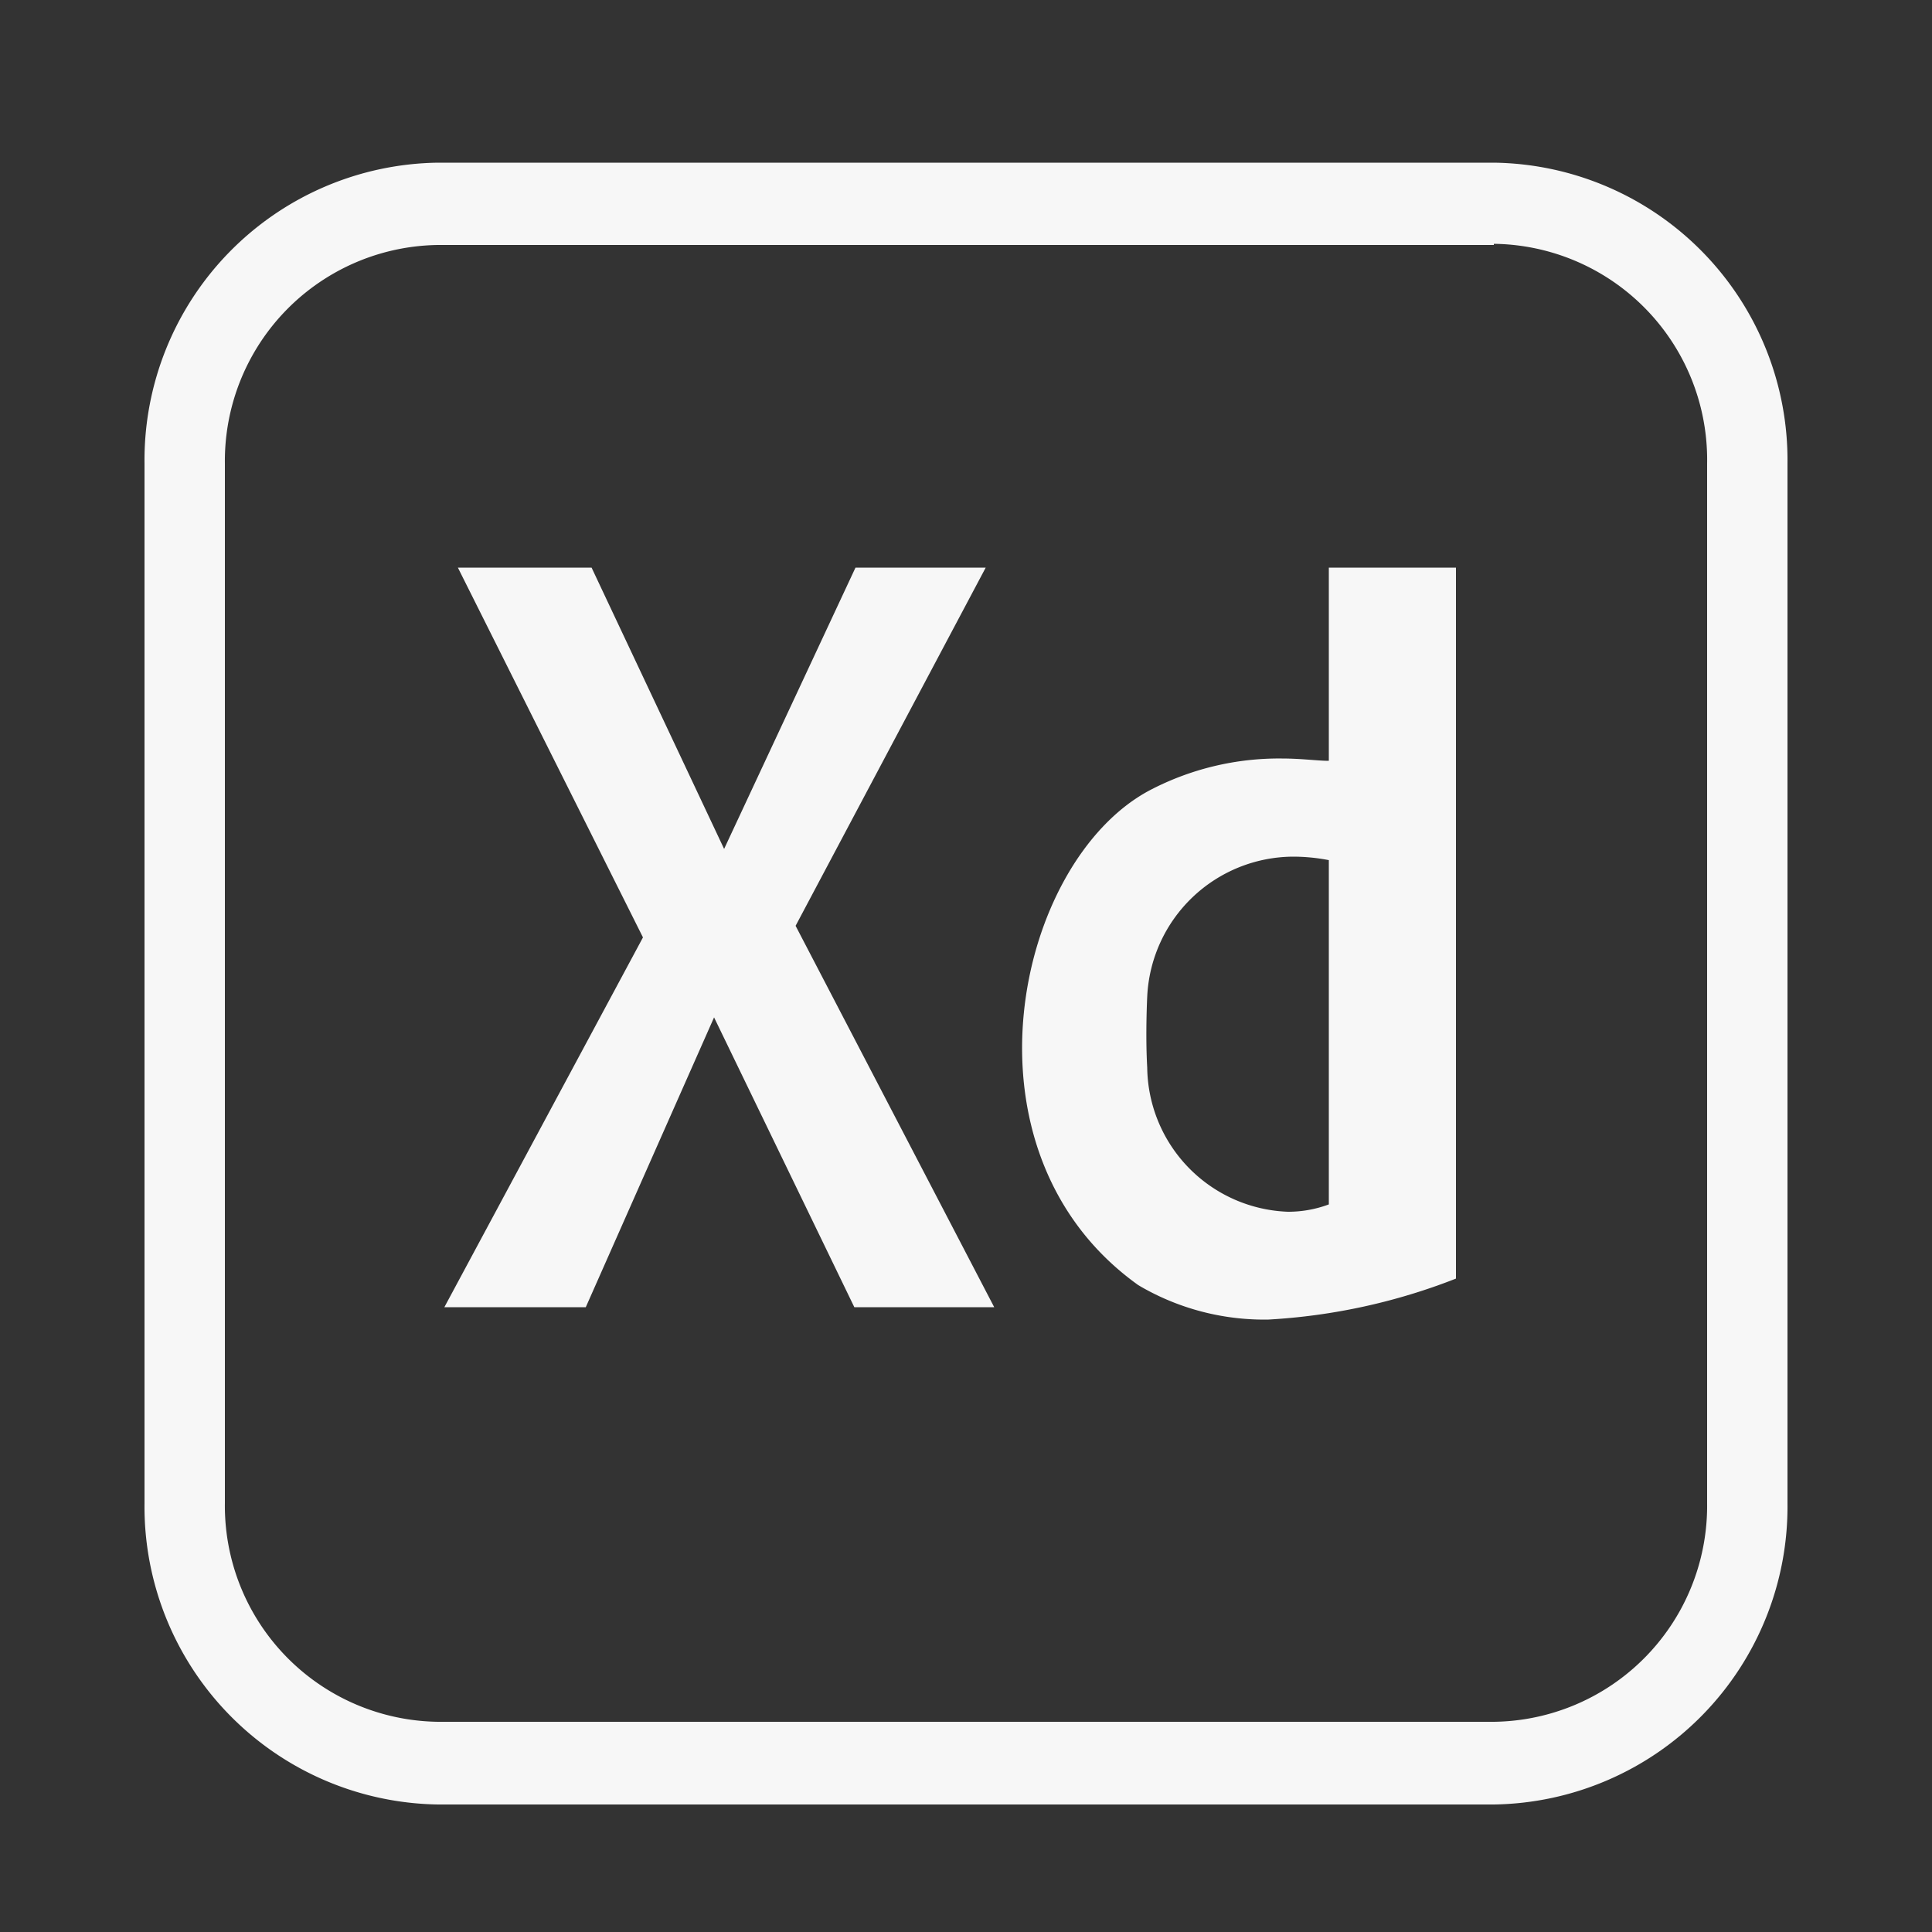 <svg xmlns="http://www.w3.org/2000/svg" viewBox="0 0 50 50"><rect x="0" y="0" width="50" height="50" fill="#333333" stroke="none"/><defs><style>.cls-1{fill:#f7f7f7;}</style></defs><title>XD</title><g id="BW_LINE" data-name="BW LINE"><g id="XD"><g id="PS"><path class="cls-1" d="M38.66,6.31A5.59,5.59,0,0,1,44.18,12V38.9a5.59,5.59,0,0,1-5.52,5.66H11.34A5.59,5.59,0,0,1,5.82,38.9V12a5.59,5.59,0,0,1,5.52-5.66H38.66m0-2.13H11.34A7.7,7.7,0,0,0,3.74,12V38.9a7.71,7.71,0,0,0,7.6,7.8H38.66a7.71,7.71,0,0,0,7.6-7.8V12a7.7,7.7,0,0,0-7.6-7.79Z"/></g><polygon class="cls-1" points="25.51 14.69 22.14 14.69 18.74 21.97 15.31 14.69 11.85 14.69 16.64 24.26 11.5 33.83 15.16 33.83 18.48 26.33 22.11 33.83 25.73 33.83 20.59 23.96 25.51 14.69 25.51 14.69"/><path class="cls-1" d="M37.68,14.69H34.39v5c-.29,0-.71-.06-1.22-.06a7.21,7.21,0,0,0-3.41.82c-3.48,1.84-5.13,9.36-.3,12.81a6.39,6.39,0,0,0,3.37.89,15.66,15.66,0,0,0,4.85-1.06V14.69ZM33.33,31.36a3.78,3.78,0,0,1-3.64-3.73c-.05-.86,0-1.84,0-1.84a3.8,3.8,0,0,1,3.79-3.62,4.92,4.92,0,0,1,.91.09v8.91a3,3,0,0,1-1.06.19Z"/></g></g></svg>